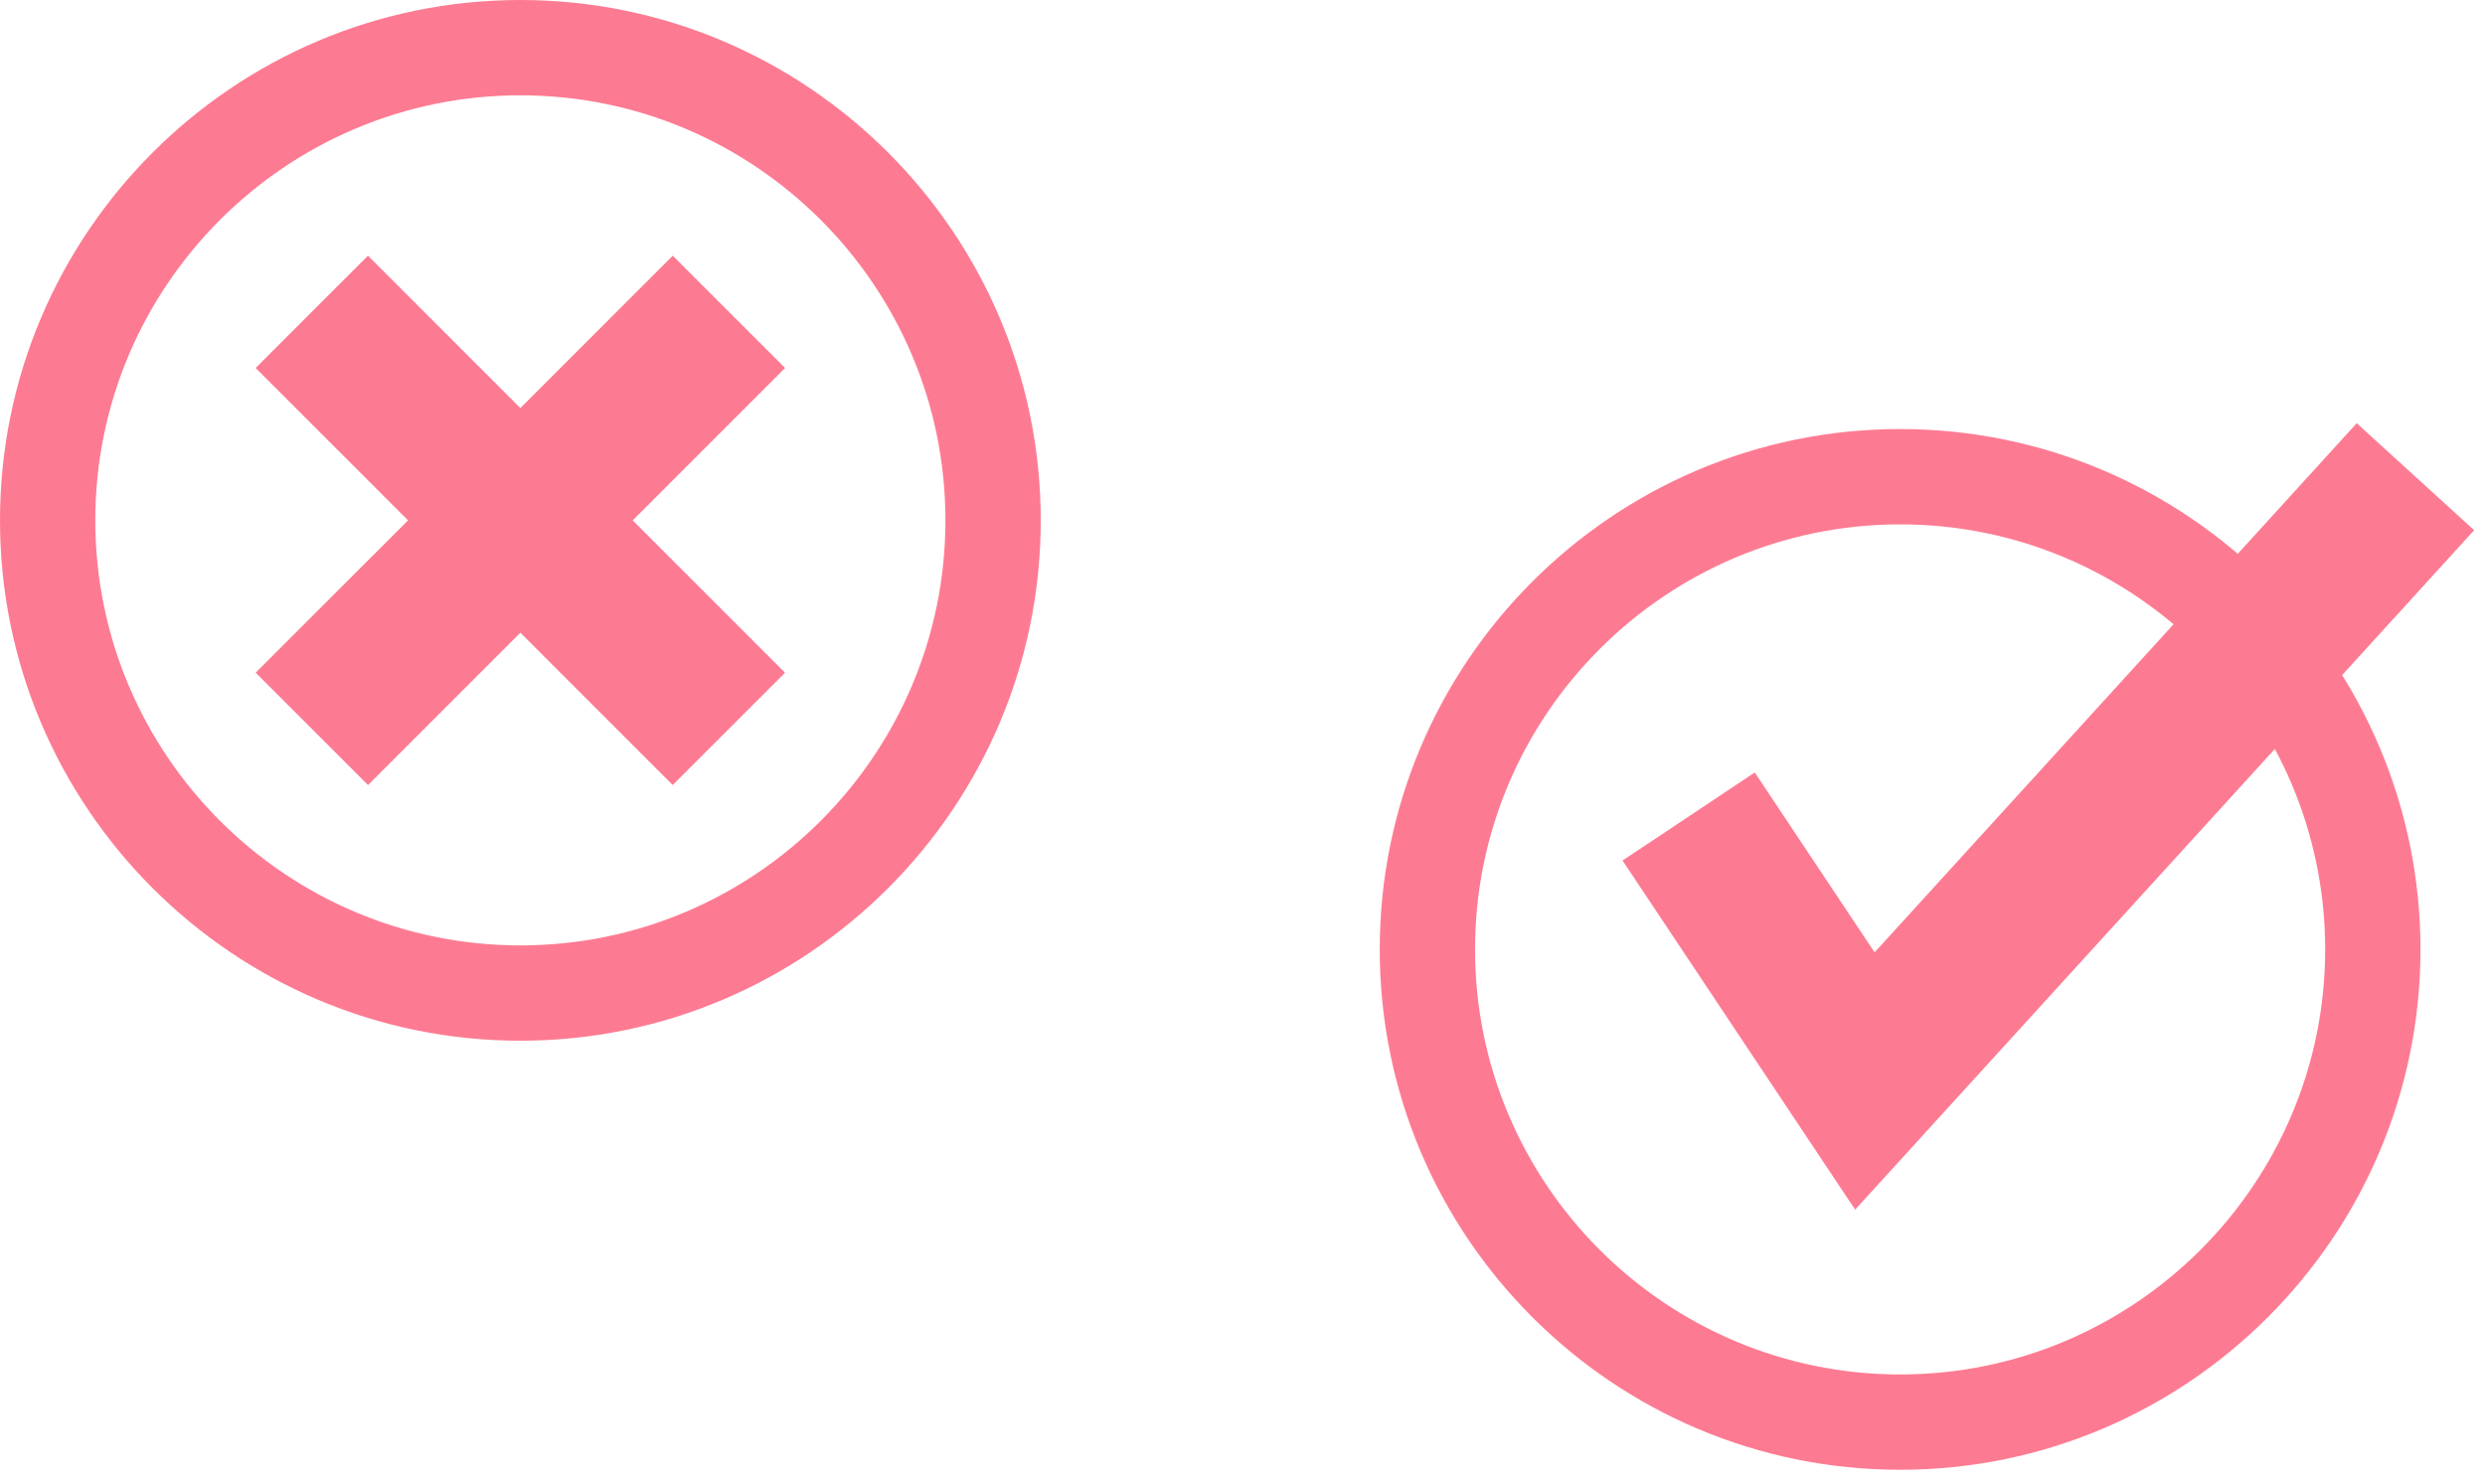 <svg xmlns="http://www.w3.org/2000/svg" width="139" height="83" fill="none" viewBox="0 0 139 83">
    <path fill="#FD7B92" d="M29.107 5.332c-13.11 0-23.776 10.667-23.776 23.776 0 13.11 10.666 23.775 23.776 23.775 13.109 0 23.776-10.666 23.776-23.775 0-13.11-10.667-23.776-23.776-23.776zm0 52.883C13.057 58.215 0 45.157 0 29.108 0 13.058 13.057 0 29.107 0c16.049 0 29.108 13.057 29.108 29.108 0 16.05-13.059 29.107-29.108 29.107zM106.284 29.332c-13.11 0-23.776 10.667-23.776 23.776 0 13.11 10.666 23.775 23.776 23.775s23.776-10.666 23.776-23.775c0-13.11-10.666-23.776-23.776-23.776zm0 52.883c-16.05 0-29.108-13.058-29.108-29.107C77.176 37.058 90.234 24 106.284 24s29.107 13.057 29.107 29.108c0 16.05-13.057 29.107-29.107 29.107z"/>
    <path fill="#FD7B92" d="M103.768 67.664l-13.01-19.528 7.397-4.926 6.702 10.062 26.967-29.598 6.569 5.984-34.625 38.006zM20.584 43.912L14.3 37.63 37.63 14.302l6.284 6.282-23.328 23.328z"/>
    <path fill="#FD7B92" d="M37.628 43.912L14.3 20.584l6.284-6.282L43.912 37.63l-6.284 6.282z"/>
</svg>

